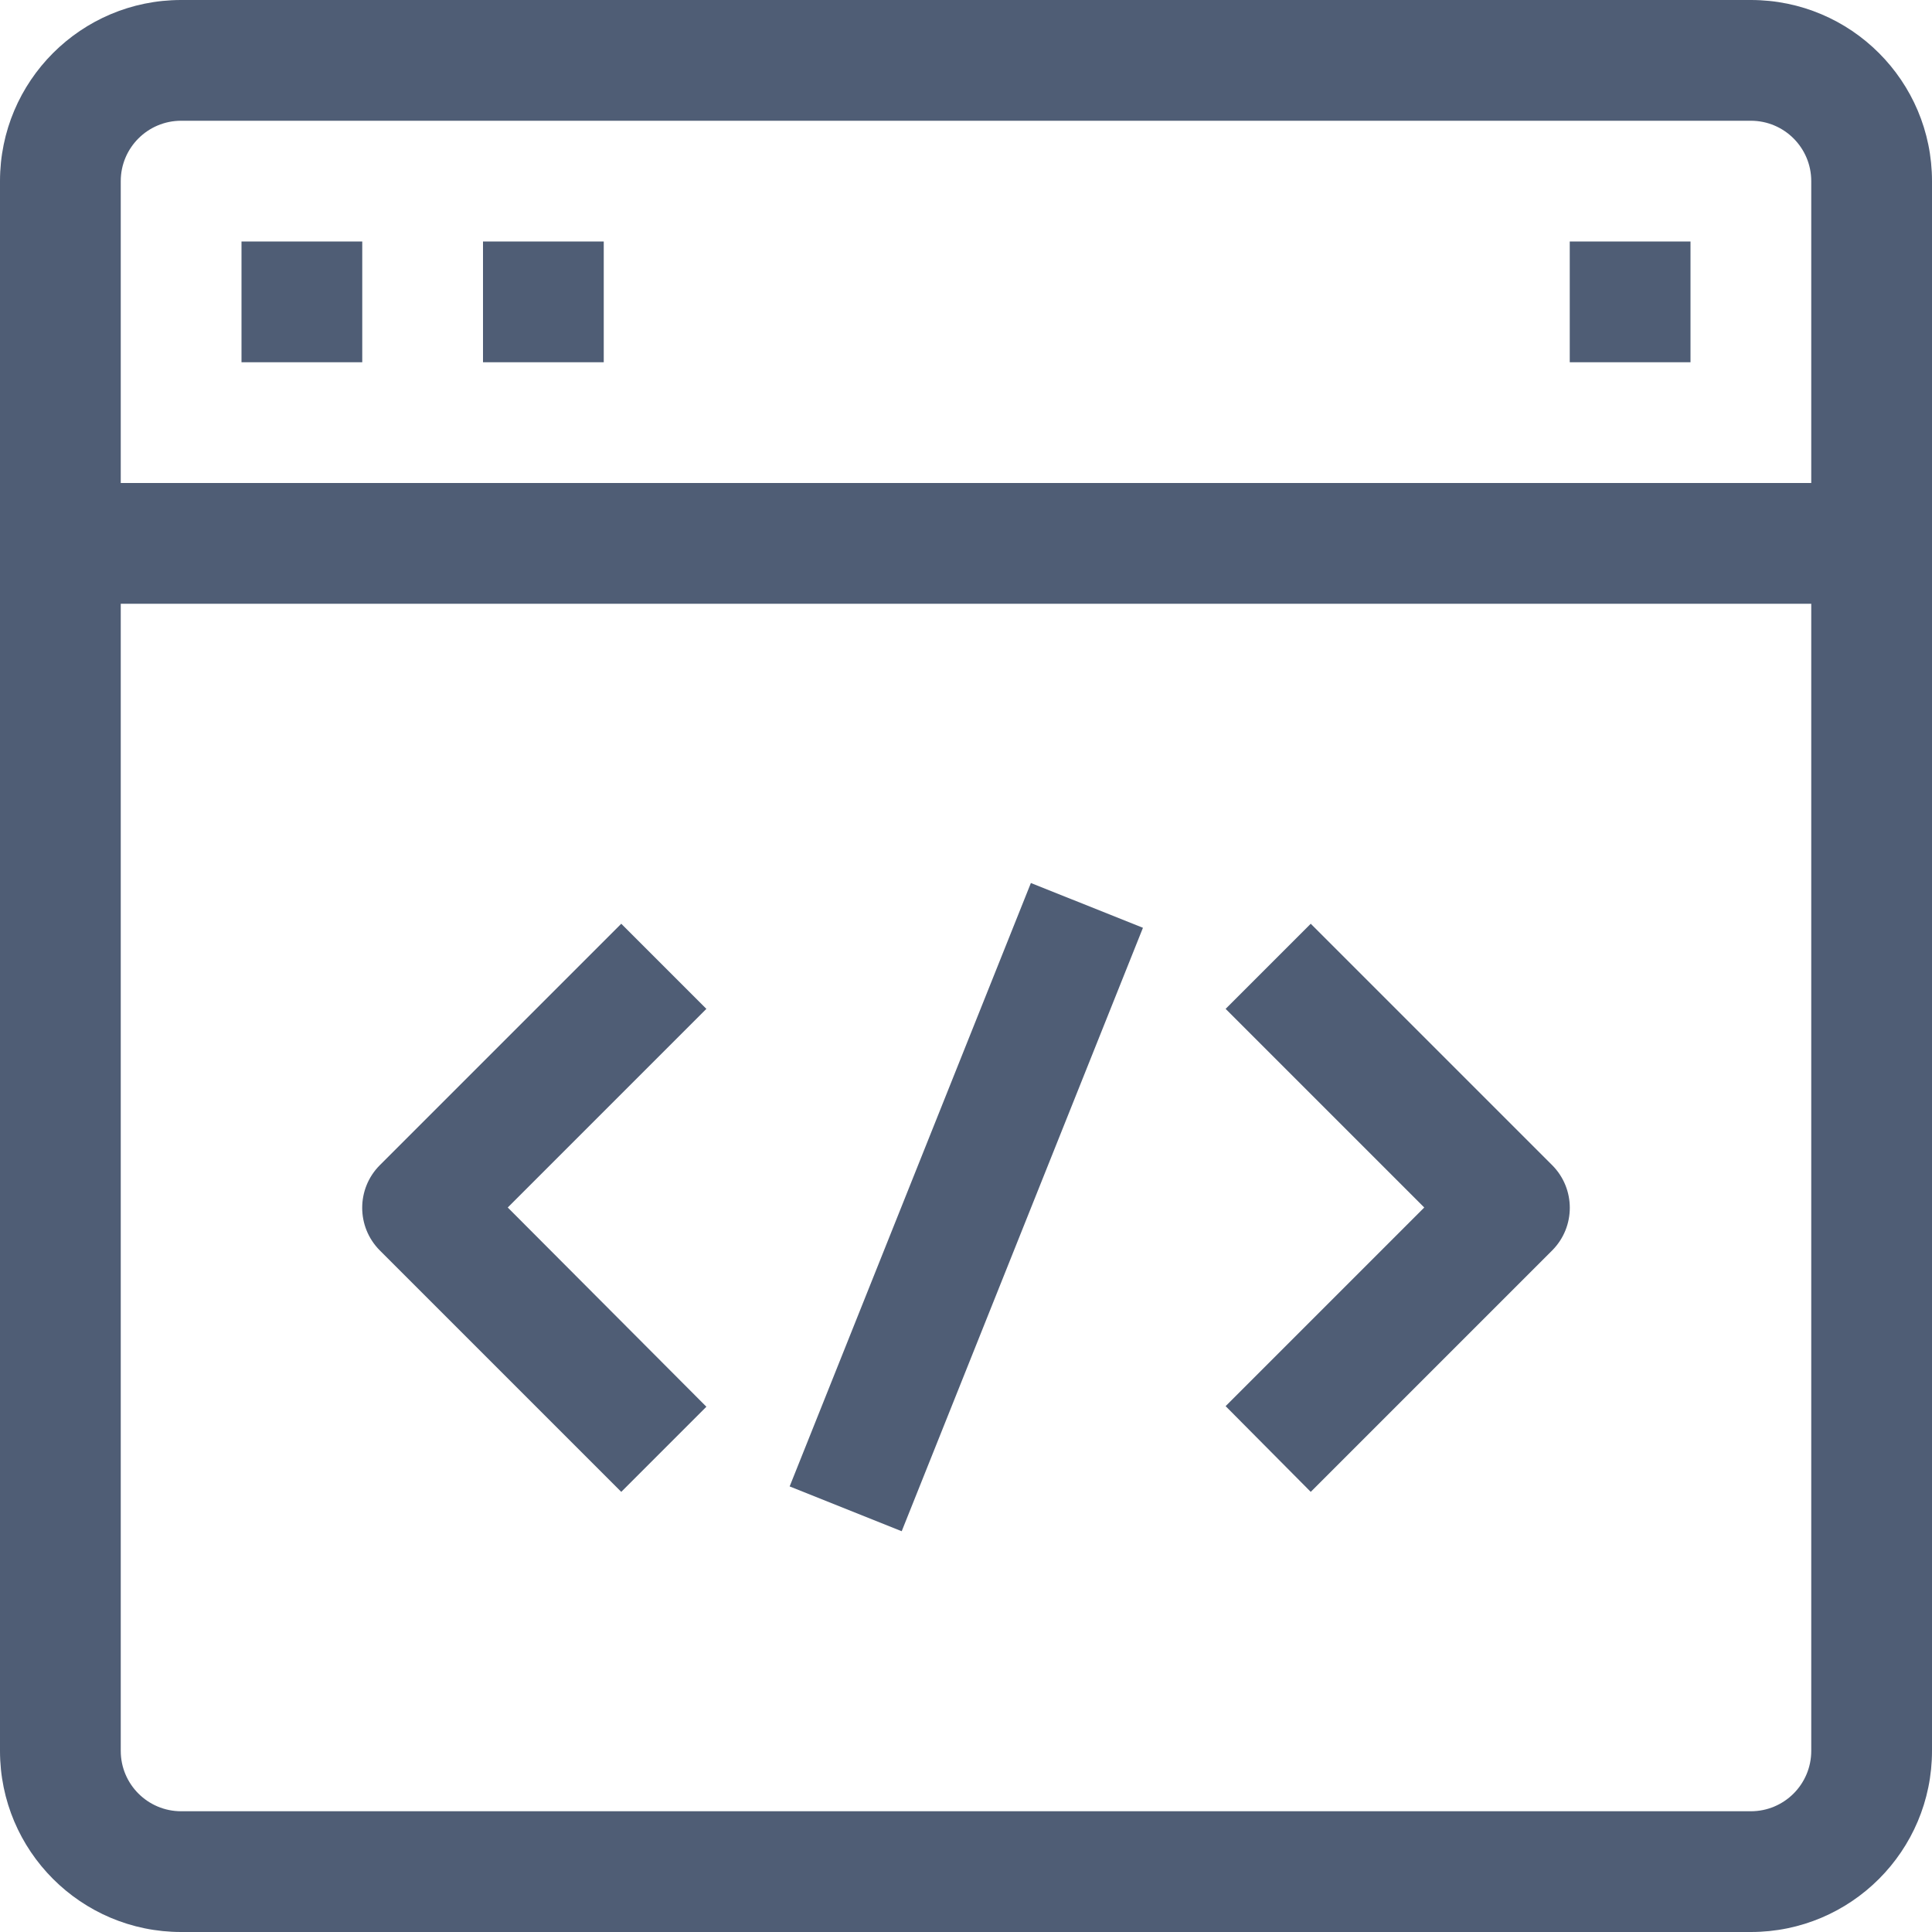 <?xml version="1.0" encoding="iso-8859-1"?>
<!-- Generator: Adobe Illustrator 19.0.0, SVG Export Plug-In . SVG Version: 6.00 Build 0)  -->
<svg xmlns="http://www.w3.org/2000/svg" xmlns:xlink="http://www.w3.org/1999/xlink" version="1.1" id="Capa_1" x="0px" y="0px" viewBox="0 0 512 512" style="enable-background:new 0 0 512 512;" xml:space="preserve" width="512px" height="512px">
<g>
	<g>
		<g>
			<path d="M464,0H48C21.49,0,0,21.49,0,48v416c0,26.51,21.49,48,48,48h416c26.51,0,48-21.49,48-48V48C512,21.49,490.51,0,464,0z      M480,464c0,8.837-7.163,16-16,16H48c-8.837,0-16-7.163-16-16V160h448V464z M480,128H32V48c0-8.837,7.163-16,16-16h416     c8.837,0,16,7.163,16,16V128z" fill="#4F5D75"/>
			<rect x="64" y="64" width="32" height="32" fill="#4F5D75"/>
			<rect x="128" y="64" width="32" height="32" fill="#4F5D75"/>
			<rect x="416" y="64" width="32" height="32" fill="#4F5D75"/>
			<path d="M164.64,395.36l22.56-22.56L134.56,320l52.64-52.64l-22.56-22.56l-64,64c-6.204,6.241-6.204,16.319,0,22.56     L164.64,395.36z" fill="#4F5D75"/>
			<path d="M347.36,395.36l64-64c6.204-6.241,6.204-16.319,0-22.56l-64-64l-22.56,22.56L377.44,320l-52.64,52.64L347.36,395.36z" fill="#4F5D75"/>
			<rect x="240.016" y="234.008" transform="matrix(0.928 0.371 -0.371 0.928 137.278 -72.201)" width="32" height="172.32" fill="#4F5D75"/>
		</g>
	</g>
</g>
<g>
</g>
<g>
</g>
<g>
</g>
<g>
</g>
<g>
</g>
<g>
</g>
<g>
</g>
<g>
</g>
<g>
</g>
<g>
</g>
<g>
</g>
<g>
</g>
<g>
</g>
<g>
</g>
<g>
</g>
</svg>
